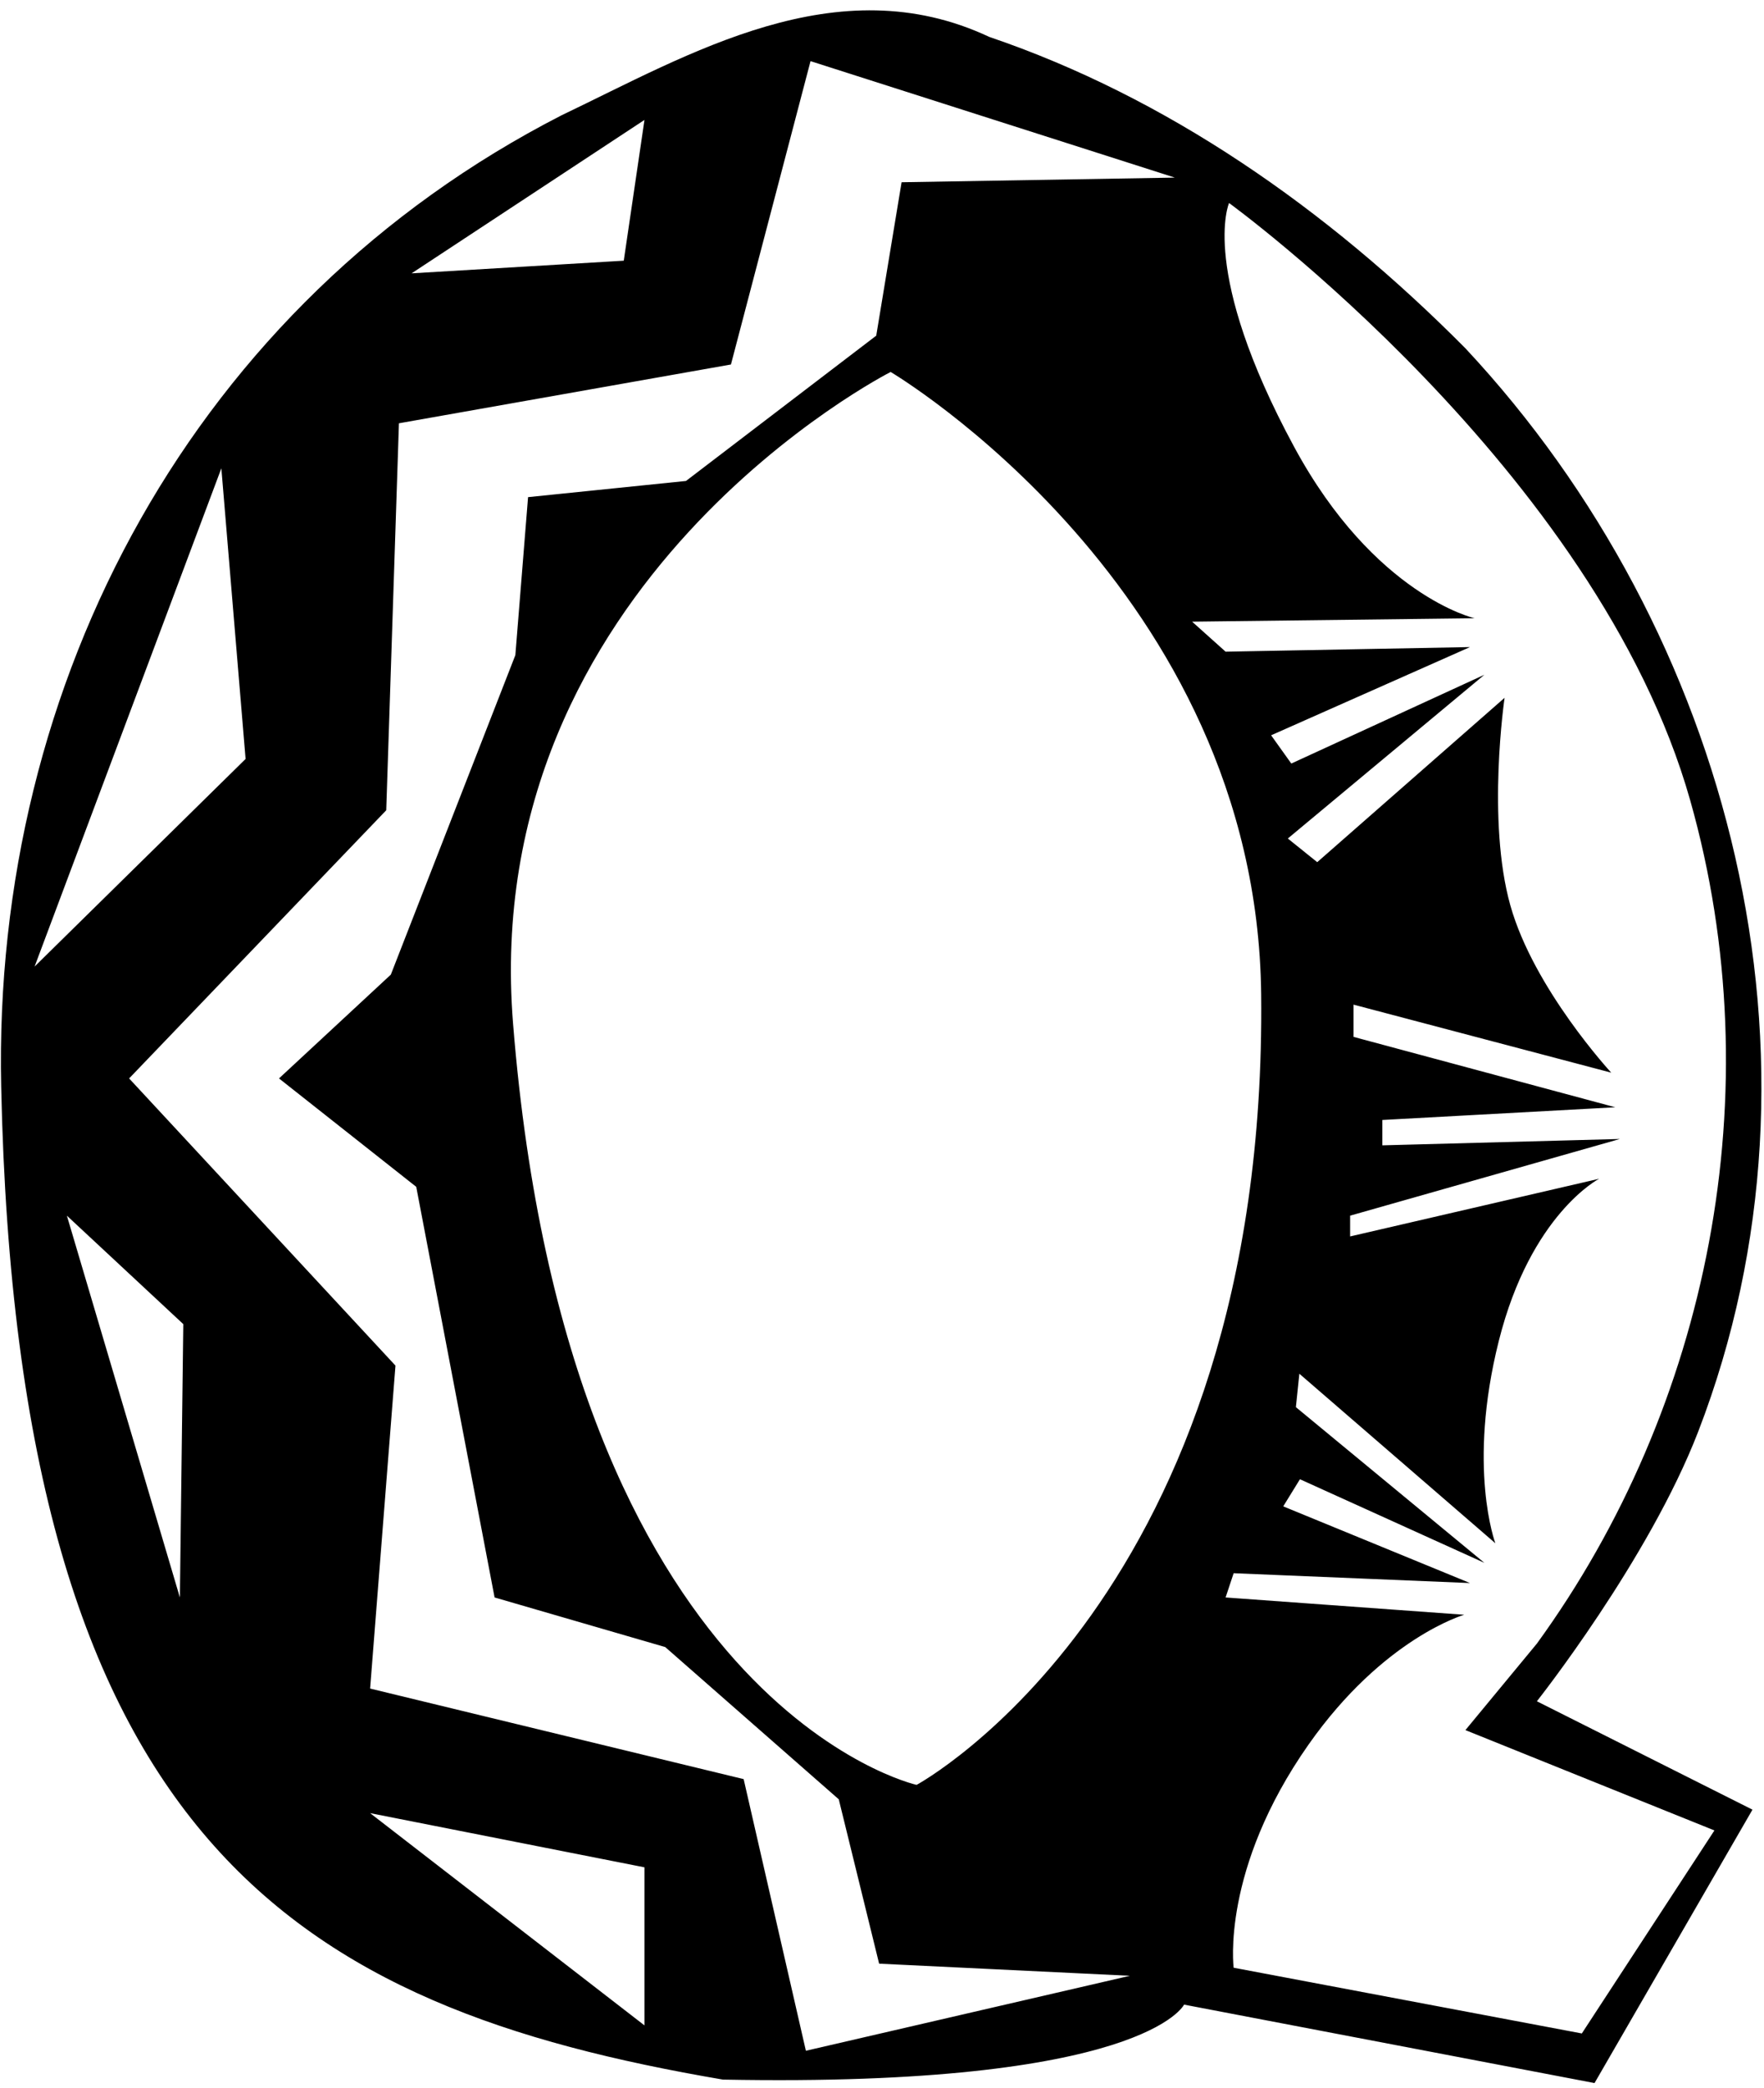 <?xml version="1.0" encoding="UTF-8"?>
<svg xmlns="http://www.w3.org/2000/svg" xmlns:xlink="http://www.w3.org/1999/xlink" width="153pt" height="181pt" viewBox="0 0 153 181" version="1.1">
<g id="surface1">
<path style=" stroke:none;fill-rule:nonzero;fill:rgb(0%,0%,0%);fill-opacity:1;" d="M 133.301 147.5 L 152 156.898 L 138.301 180.602 L 102.699 173.801 C 102.699 173.801 99.25 181 62.699 180.301 C 25.75 174 1.5 159.75 0.102 94.199 C -0.652 58.992 16.898 26.301 48.699 10 C 59.801 4.699 72.602 -3 85.801 3.199 C 101.102 8.398 115 18 127.102 30.199 C 150.102 54.801 159.75 91.816 147.301 124.102 C 143 135.25 133.301 147.5 133.301 147.5 Z M 72.75 156 L 57.699 142.801 L 42.898 138.5 L 36.102 102.898 L 24.199 93.5 L 33.898 84.5 L 44.699 56.801 L 45.801 43.102 L 59.5 41.699 L 76 29.102 L 78.199 15.801 L 101.898 15.398 L 70.301 5.301 L 63.398 31.602 L 34.602 36.699 L 33.5 70.25 L 11.199 93.5 L 34.301 118.398 L 32.102 146.398 L 64.5 154.25 L 69.898 177.801 L 98 171.301 L 76.25 170.25 Z M 35.699 23.699 L 54.102 22.602 L 55.898 10.398 Z M 133.301 142.5 C 148.199 122 153.754 94.703 146.602 69.398 C 138.5 40.75 106.602 17.602 106.602 17.602 C 106.602 17.602 104 23.5 112.25 38.75 C 119.219 51.633 127.898 53.602 127.898 53.602 L 103.398 53.898 L 106.301 56.5 L 127.5 56.102 L 110.25 63.75 L 112 66.199 L 128.75 58.5 L 111.699 72.699 L 114.25 74.75 L 130.5 60.5 C 130.5 60.5 128.934 71.145 131 78.5 C 133.035 85.738 139.75 93 139.75 93 L 117.398 87.102 L 117.398 89.898 L 140.102 96 L 119.898 97.102 L 119.898 99.301 L 140.5 98.75 L 117.102 105.398 L 117.102 107.199 L 138.699 102.199 C 138.699 102.199 132.766 105.254 130 116.25 C 127.234 127.246 129.699 133.801 129.699 133.801 L 112.699 119.102 L 112.398 122 L 128.75 135.5 L 112.75 128.25 L 111.301 130.602 L 127.5 137.25 L 107 136.398 L 106.301 138.5 L 127 140 C 127 140 120 142 113.5 151.25 C 105.883 162.094 107 170.602 107 170.602 L 137.199 176.301 L 148.699 158.699 L 127.102 150 Z M 77.25 32.25 C 77.25 32.25 41.426 50.414 44.5 88.75 C 49.25 148 79.5 154.75 79.5 154.75 C 79.5 154.75 109.953 138.324 109.387 86.199 C 109 51 77.25 32.25 77.25 32.25 Z M 19.199 40.602 L 3 83.801 L 21.301 65.801 Z M 5.801 105.398 L 15.602 138.5 L 15.898 114.801 Z M 32.102 157.199 L 55.898 175.602 L 55.898 161.898 L 32.102 157.199 "/>
</g>
</svg>
